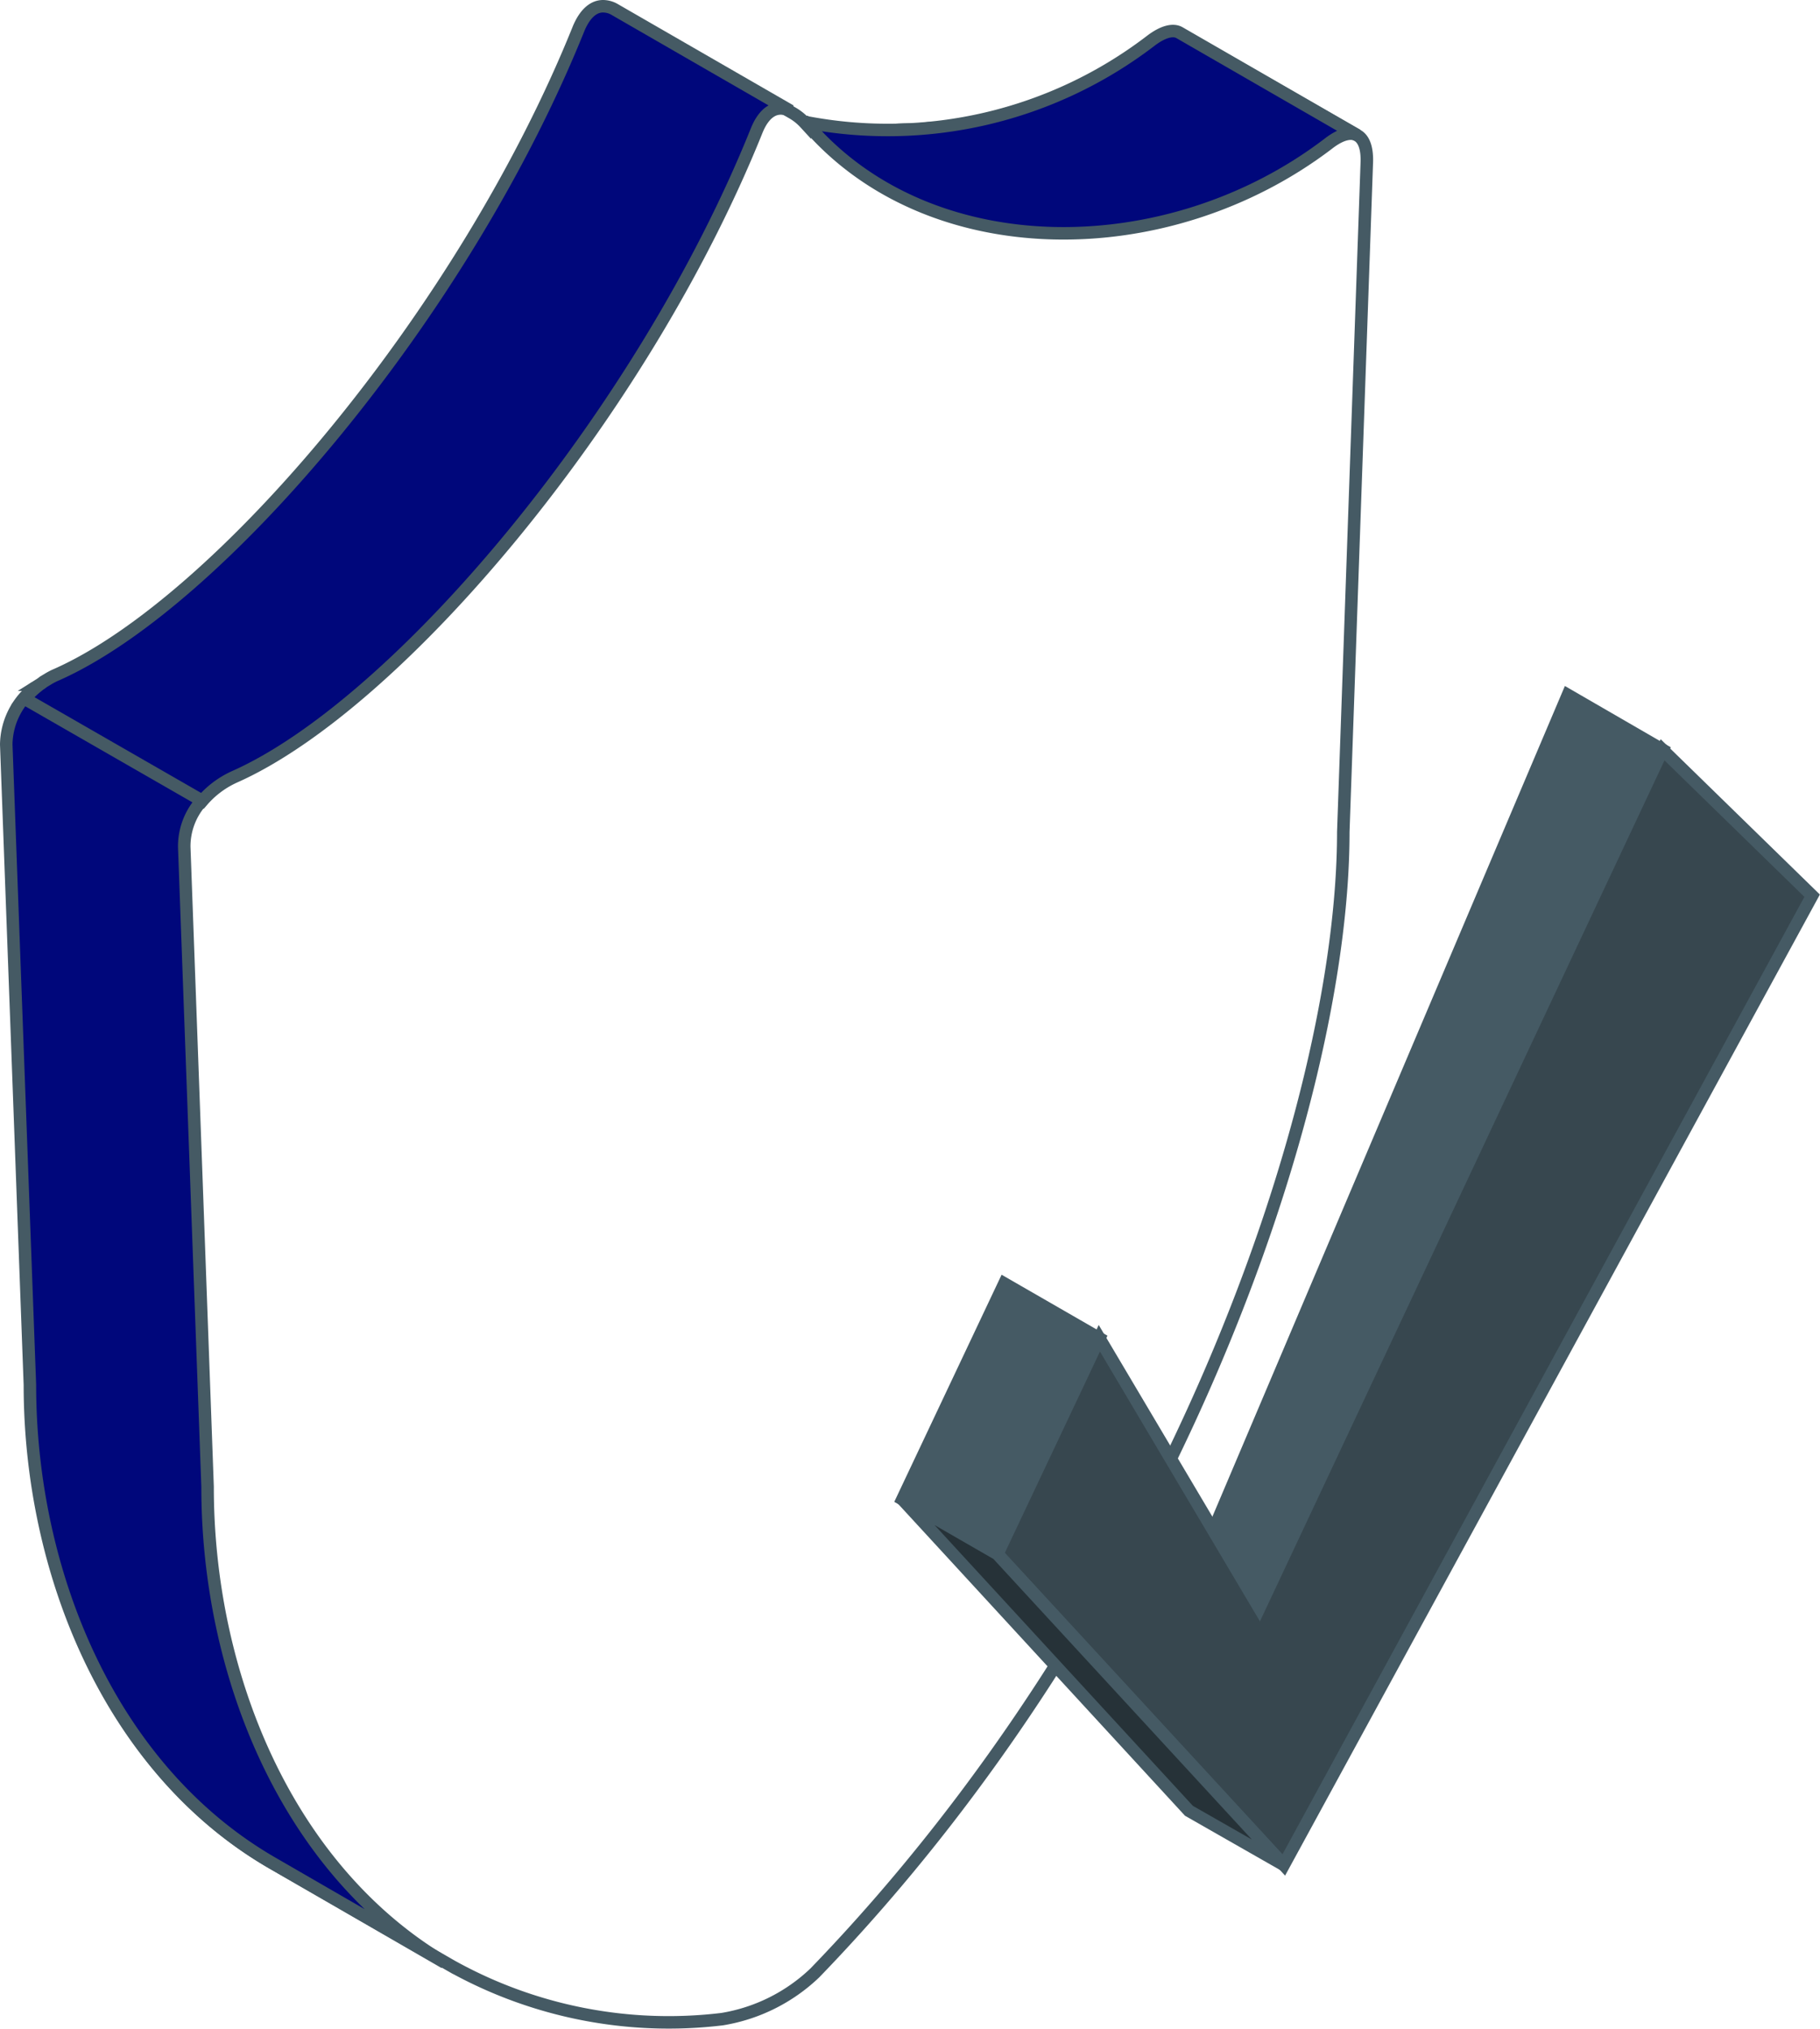 <svg xmlns="http://www.w3.org/2000/svg" width="72.814" height="81.168" viewBox="0 0 72.814 81.168"><defs><style>.a{fill:none;}.a,.b,.c,.d,.e{stroke:#455a64;stroke-width:0.5px;}.b{fill:#00077b;}.c{fill:#455a64;}.d{fill:#37474f;}.e{fill:#263238;}</style></defs><g transform="translate(0.25 0.25)"><path class="a" d="M399.673,282.59h0l-7.115-4.086h0c-.28-.152-.695-.047-1.167.333-.263.2-.525.391-.794.584l-.292.187-.525.333-.379.21c-.152.088-.309.181-.467.263s-.286.14-.432.21-.28.146-.426.21l-.479.2-.4.163q-.263.105-.525.193l-.362.134-.584.169-.333.1c-.2.058-.4.105-.584.152l-.3.07-.642.128-.263.047-.683.1H382.7c-.239,0-.479.053-.718.064H381.8a6.4,6.4,0,0,0-.747.029H379.99c-.269,0-.531-.035-.8-.058h-.076l-.823-.105h-.041l-.689-.134a2.12,2.12,0,0,0-.5-.4h0l-.082-.047h0l-7-4.051h0c-.584-.333-1.121-.093-1.459.759-4.594,11.394-14.371,22.952-20.886,25.841a2.51,2.51,0,0,0-.374.193c-.082.047-.152.1-.233.152a.478.478,0,0,0-.1.076,2.72,2.72,0,0,0-.28.233h0c-.093.093-.187.187-.274.292h0a2.732,2.732,0,0,0-.724,1.856l.94,25.6c0,7.46,3.175,15.34,9.655,19.105h0l7.11,4.086h0l.093.053h0a17.862,17.862,0,0,0,10.8,2.113,7,7,0,0,0,3.712-1.85c14.214-14.7,21.142-34.638,21.142-45.641l.94-26.77C400.065,283.092,399.924,282.736,399.673,282.59Z" transform="translate(-345.609 -277.418)"/><path class="b" d="M363.121,375.1l-6.94-4.01h0c-6.474-3.765-9.655-11.645-9.655-19.105l-.946-25.62a2.919,2.919,0,0,1,1.167-2.288,3.786,3.786,0,0,0-.432.432l7.11,4.086a2.72,2.72,0,0,0-.724,1.868l.934,25.6C353.63,363.493,356.758,371.315,363.121,375.1Z" transform="translate(-345.58 -296.832)"/><path class="b" d="M422.428,283.269c-.274-.146-.683-.035-1.167.344-6.421,4.892-15.965,4.9-20.833-.771l-.088-.1a17.313,17.313,0,0,0,13.811-3.24c.5-.385.911-.484,1.167-.333h0Z" transform="translate(-368.375 -278.109)"/><path class="b" d="M377.48,281.585h0c-.543-.257-1.039,0-1.36.806-4.588,11.4-14.371,22.952-20.892,25.841a3.72,3.72,0,0,0-1.278.957l-7.11-4.086a3.779,3.779,0,0,1,.432-.432l.158-.128a1.652,1.652,0,0,0,.163-.117l.175-.105a2.48,2.48,0,0,1,.35-.181c6.514-2.889,16.3-14.447,20.886-25.847.245-.584.584-.893.975-.893a.934.934,0,0,1,.485.14Z" transform="translate(-346.104 -277.4)"/><path class="c" d="M445.793,326.795,442,324.6,427.12,359.664l2.539,1.465Z" transform="translate(-379.523 -297.048)"/><path class="c" d="M414.88,367.129l-3.8-2.189L407,373.573l3.8,2.189Z" transform="translate(-371.148 -313.841)"/><path class="d" d="M424.969,372.974,413.51,360.535l4.08-8.633,6.4,10.793,16.134-34.335,5.983,5.837Z" transform="translate(-373.858 -298.613)"/><path class="e" d="M407,379.73l3.8,2.189,11.459,12.439-3.794-2.166Z" transform="translate(-371.148 -319.998)"/></g></svg>